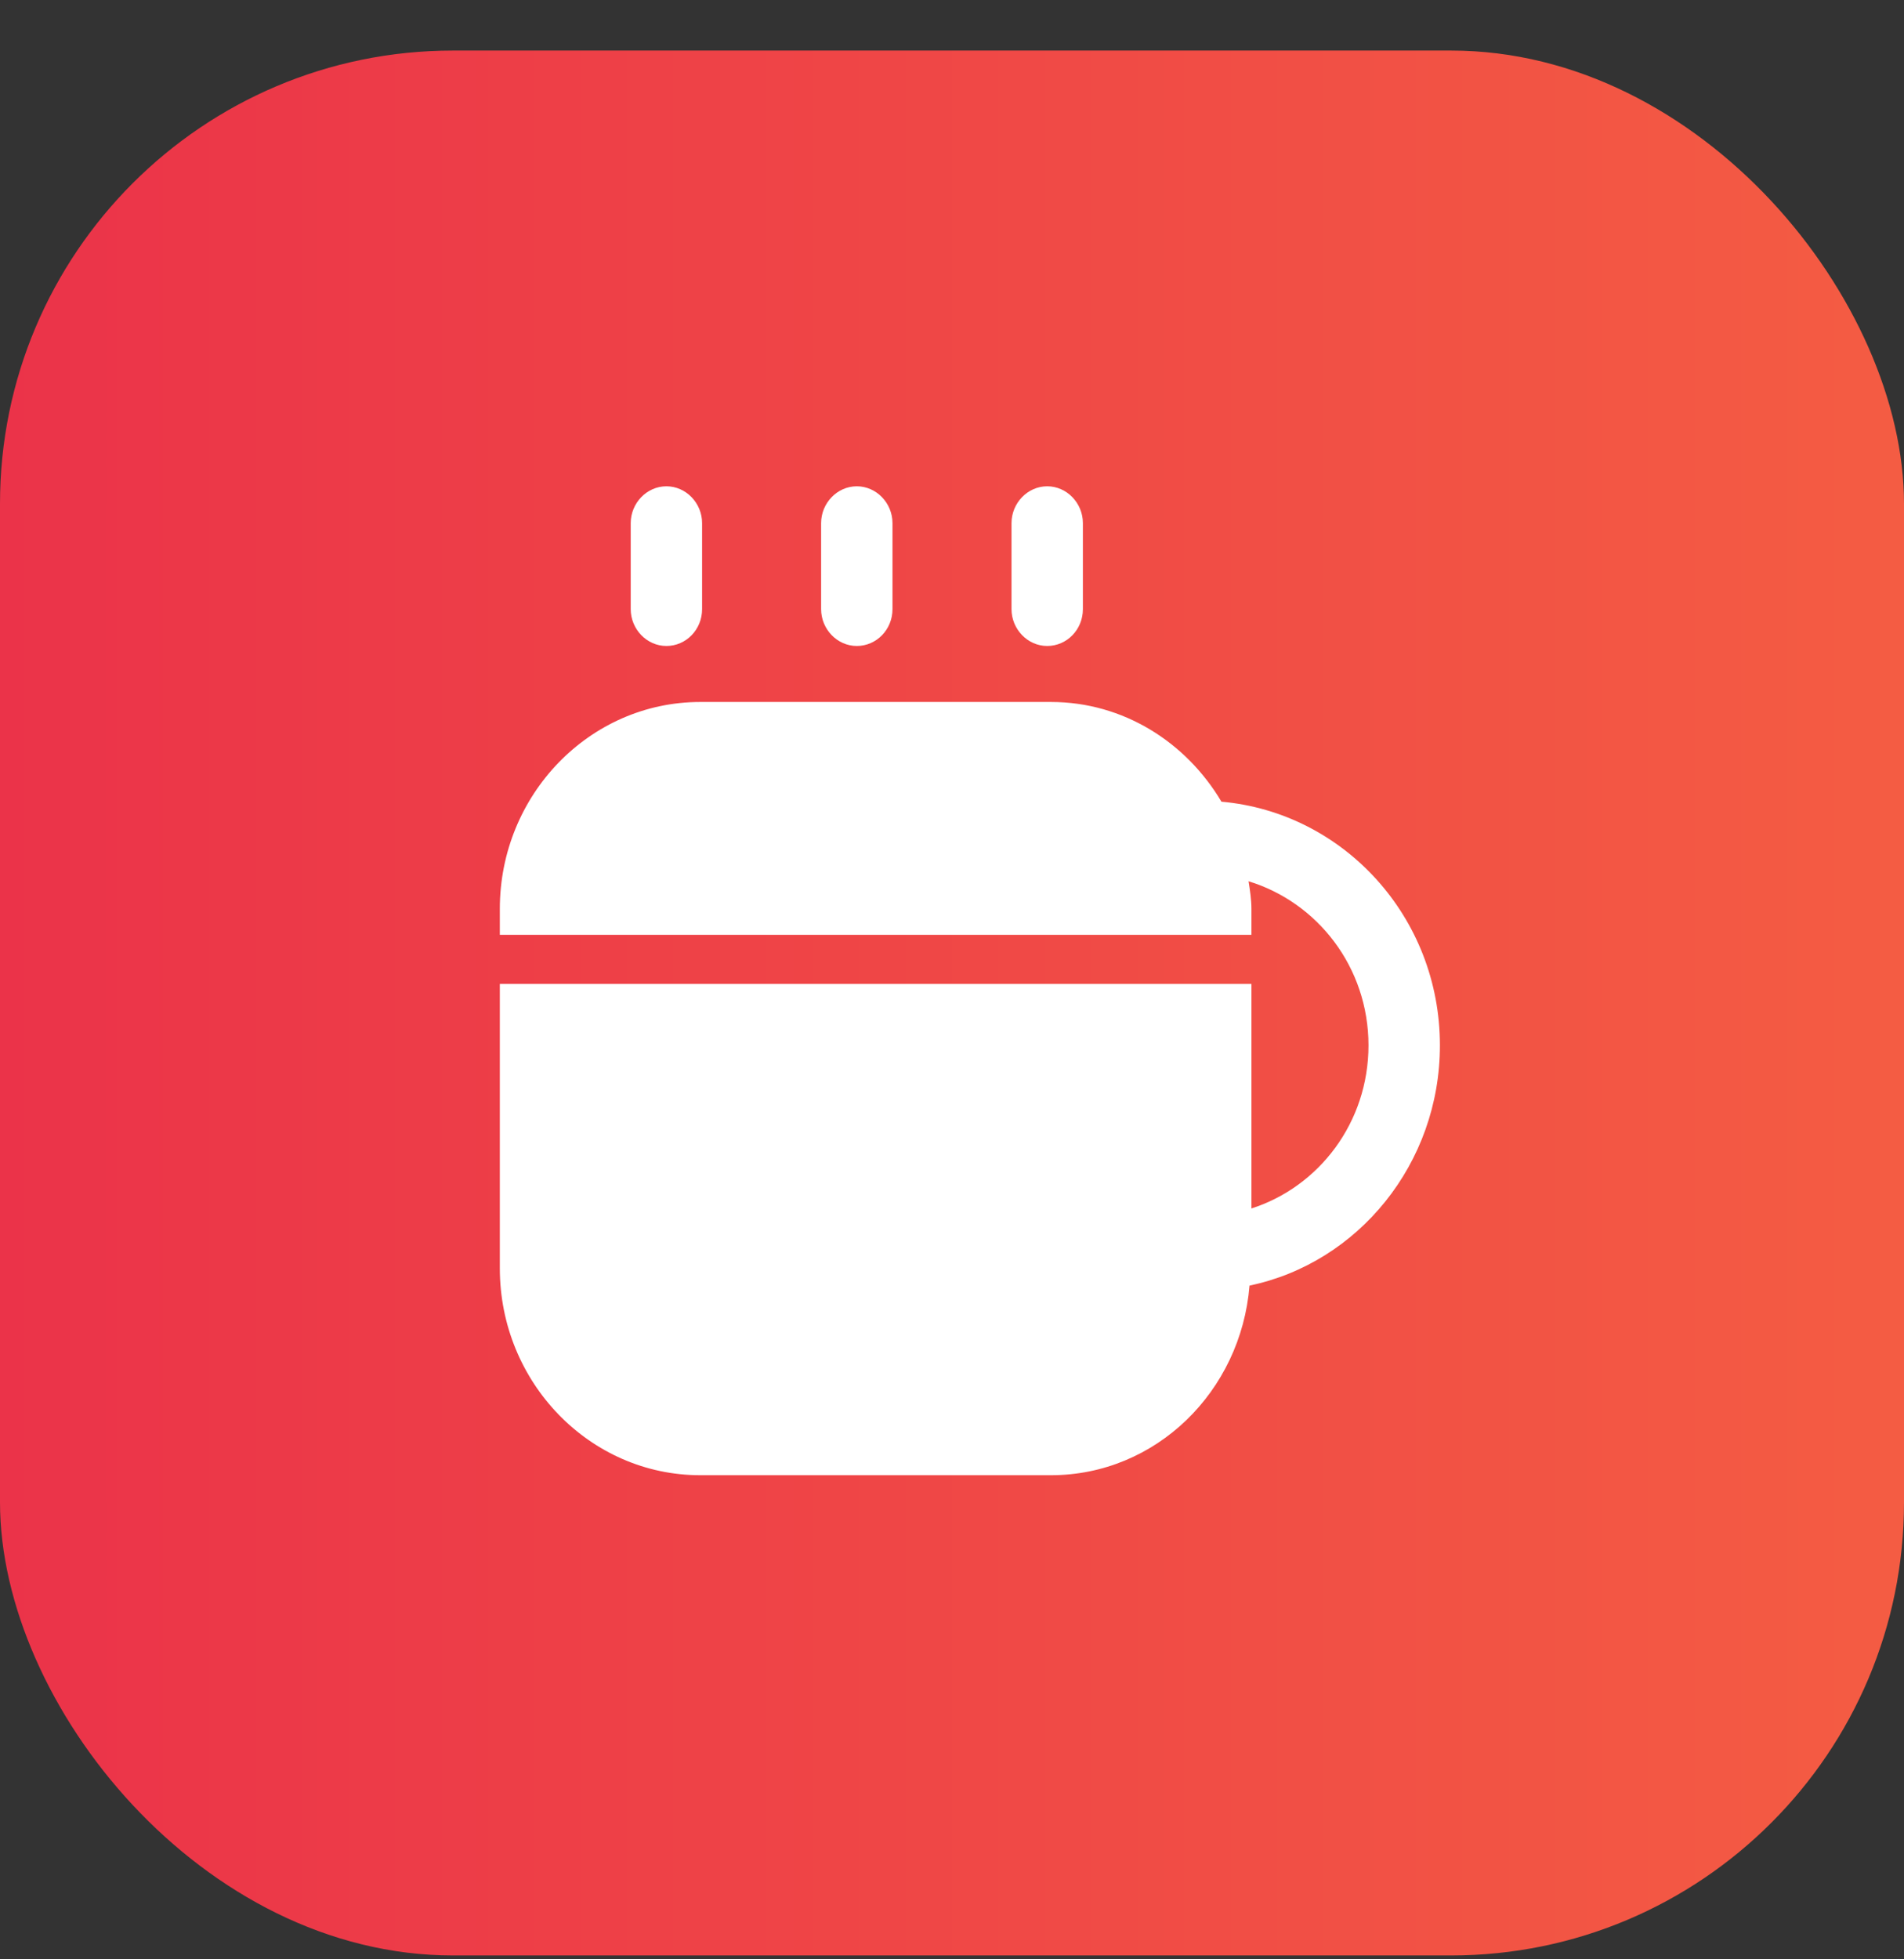 <svg width="35" height="36" viewBox="0 0 35 36" fill="none" xmlns="http://www.w3.org/2000/svg">
<rect x="0" y="0" width="35" height="36" fill="#333333" stroke="none"/>
<rect y="0.929" width="35" height="35" rx="8.326" fill="url(#paint0_linear_411_6282)"/>
<path d="M12.25 11.869C11.891 11.869 11.594 11.562 11.594 11.192V9.612C11.594 9.242 11.891 8.935 12.25 8.935C12.609 8.935 12.906 9.242 12.906 9.612V11.192C12.906 11.571 12.609 11.869 12.25 11.869Z" fill="white"/>
<path d="M15.75 11.869C15.391 11.869 15.094 11.562 15.094 11.192V9.612C15.094 9.242 15.391 8.935 15.75 8.935C16.109 8.935 16.406 9.242 16.406 9.612V11.192C16.406 11.571 16.109 11.869 15.75 11.869Z" fill="white"/>
<path d="M19.25 11.869C18.891 11.869 18.594 11.562 18.594 11.192V9.612C18.594 9.242 18.891 8.935 19.25 8.935C19.609 8.935 19.906 9.242 19.906 9.612V11.192C19.906 11.571 19.609 11.869 19.25 11.869Z" fill="white"/>
<path d="M26.469 19.207C26.469 16.842 24.692 14.928 22.453 14.73C21.805 13.638 20.65 12.898 19.32 12.898H12.871C10.841 12.898 9.188 14.603 9.188 16.698V17.176H23.004V16.698C23.004 16.526 22.977 16.355 22.951 16.192C24.22 16.58 25.156 17.772 25.156 19.207C25.156 20.624 24.246 21.806 23.004 22.204V18.079H9.188V23.305C9.188 25.399 10.841 27.105 12.871 27.105H19.32C21.245 27.105 22.811 25.57 22.969 23.621C24.964 23.206 26.469 21.382 26.469 19.207Z" fill="white"/>
<defs>
<linearGradient id="paint0_linear_411_6282" x1="0" y1="18.429" x2="35" y2="18.429" gradientUnits="userSpaceOnUse">
<stop stop-color="#EB3349"/>
<stop offset="1" stop-color="#F45C43"/>
</linearGradient>
</defs>
</svg>

